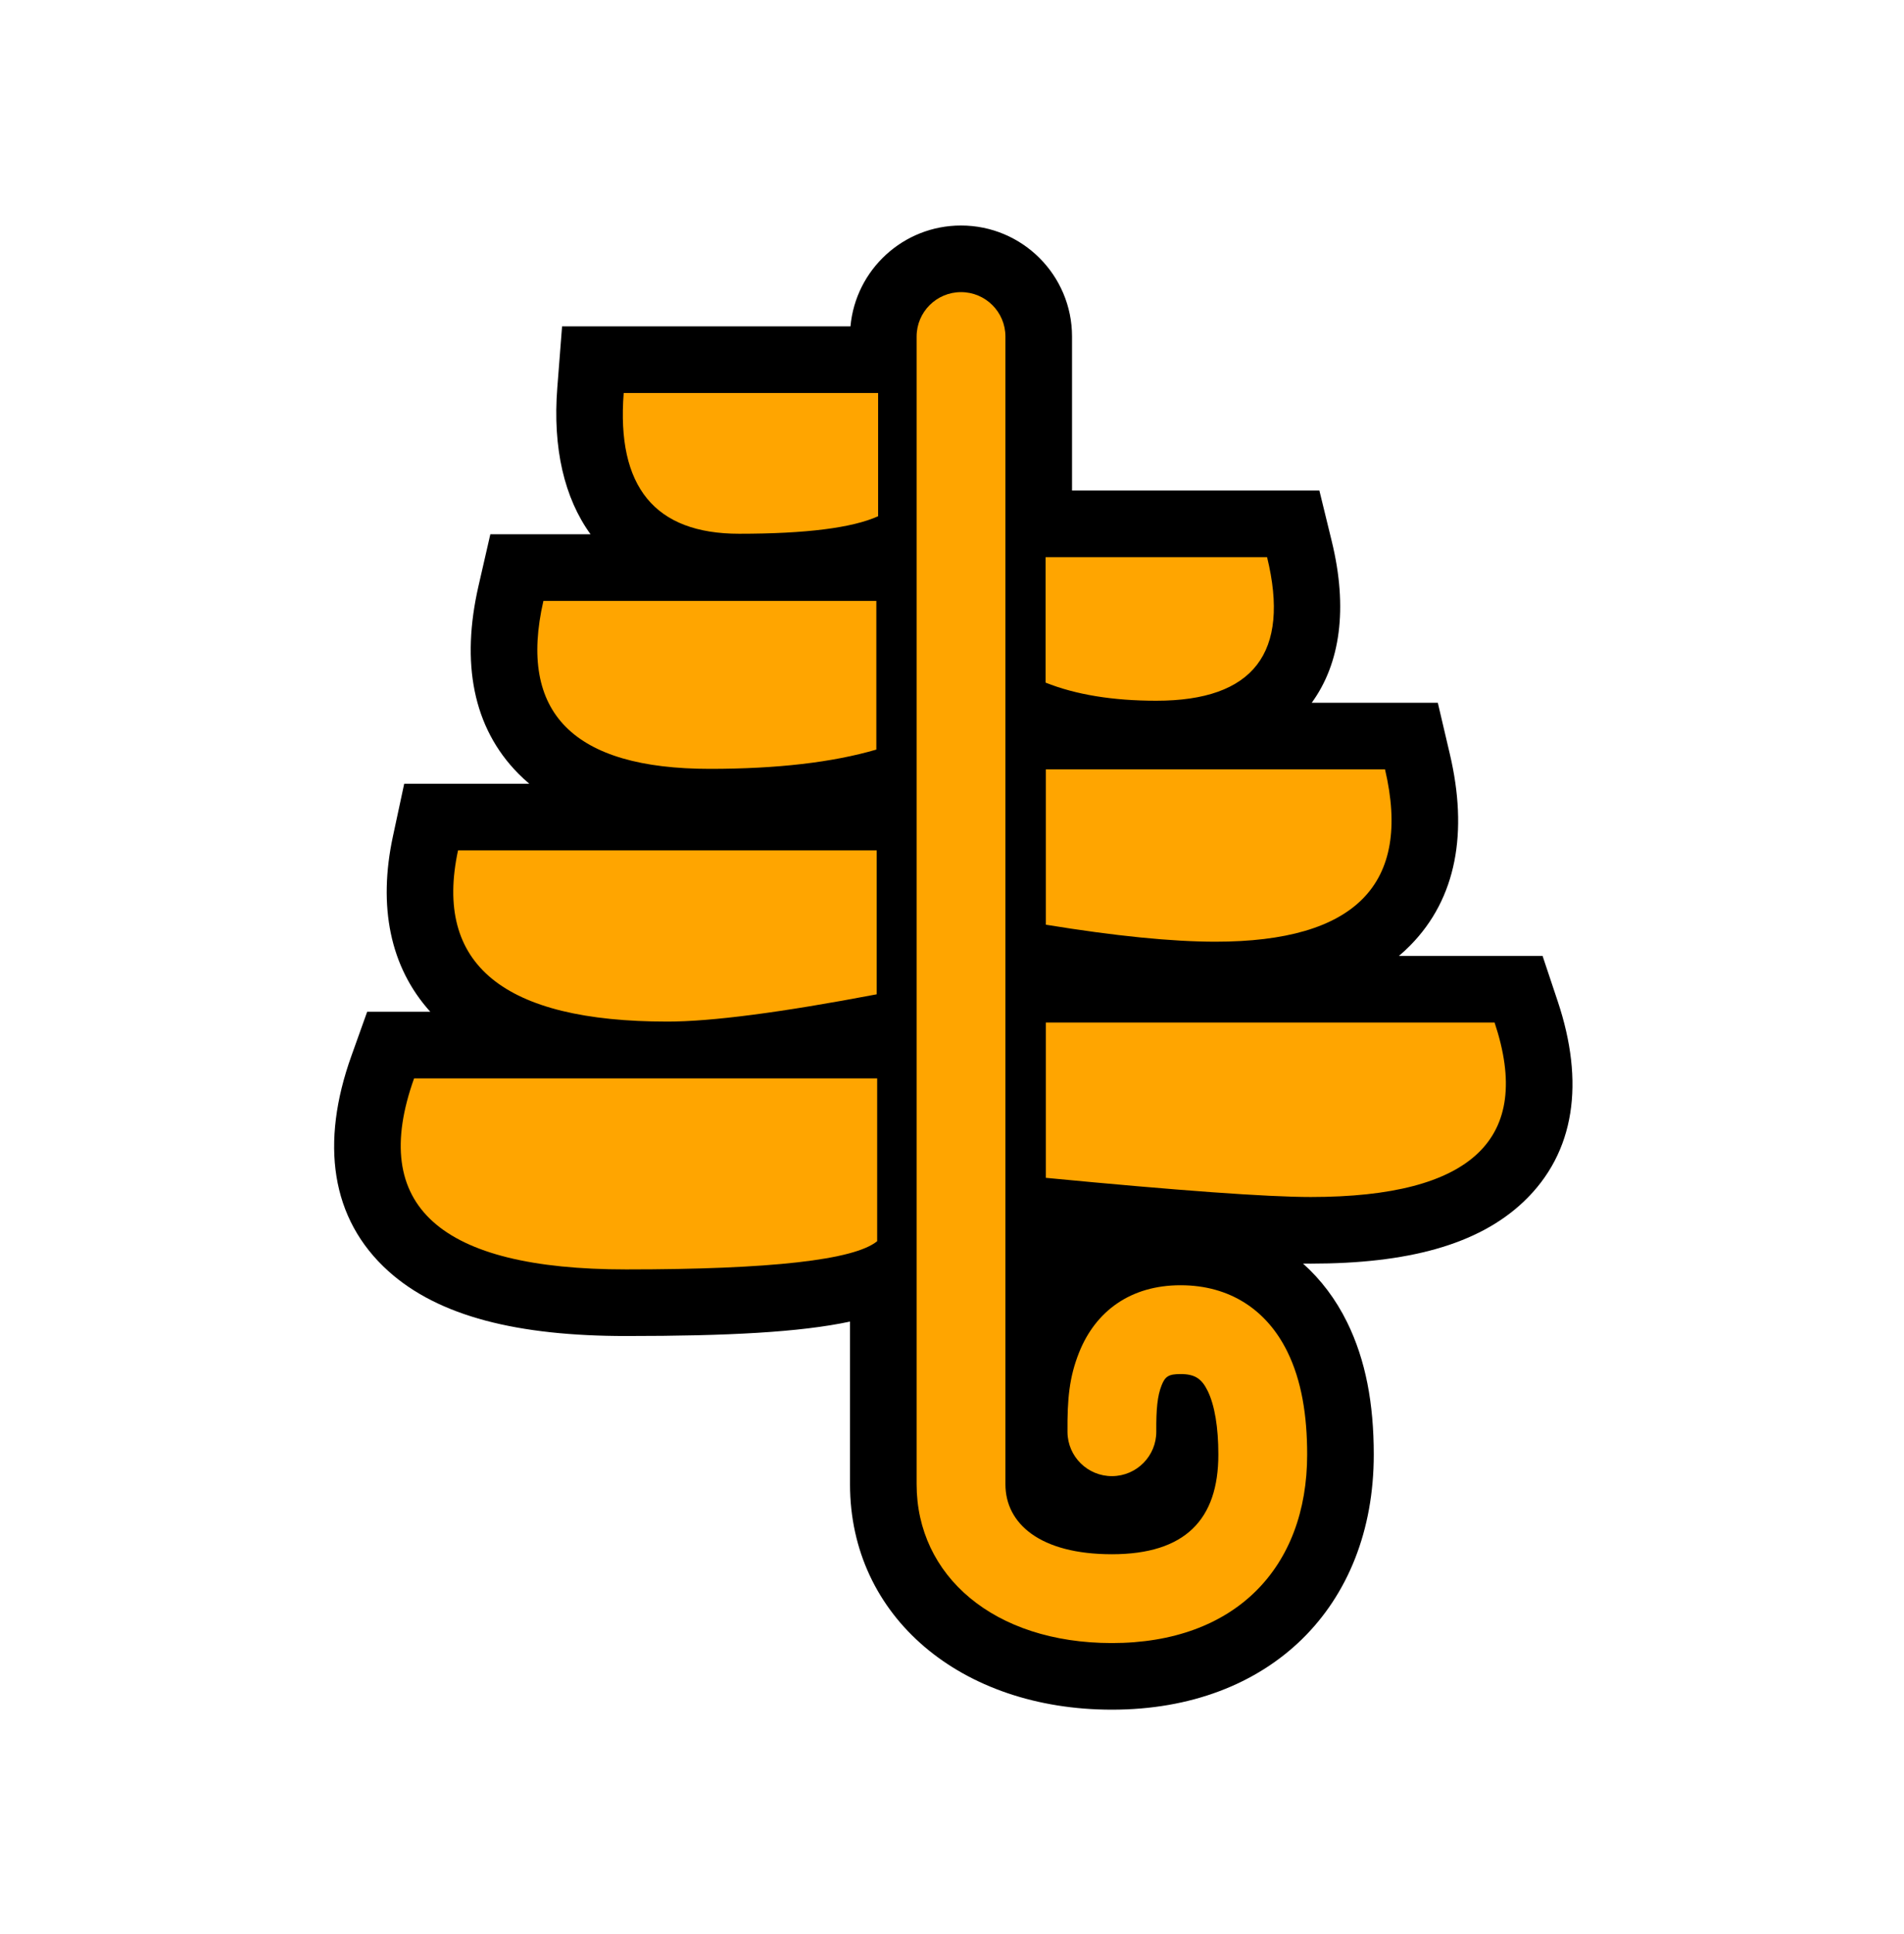 <?xml version="1.0" encoding="UTF-8"?>
<svg width="512px" height="520px" viewBox="0 0 512 520" version="1.1" xmlns="http://www.w3.org/2000/svg" xmlns:xlink="http://www.w3.org/1999/xlink">
    <!-- Generator: Sketch 53.2 (72643) - https://sketchapp.com -->
    <title>ic_items_herb_base</title>
    <desc>Created with Sketch.</desc>
    <g id="ic_items_herb_base" stroke="none" stroke-width="1" fill="none" fill-rule="evenodd">
        <g id="Group" transform="translate(89, 60)" fill-rule="nonzero">
            <path d="M139.575,295.329 C126.115,298.206 106.682,299.212 79.38,299.212 C50.235,299.212 28.971,293.957 15.44,281.769 C-0.168,267.711 -2.861,247.258 5.488,223.907 L9.736,212.027 L26.705,212.027 C15.832,199.98 12.642,183.603 16.657,164.879 L19.693,150.724 L53.33,150.724 C52.322,149.871 51.353,148.975 50.423,148.037 C38.077,135.582 34.966,118.075 39.667,97.559 L42.854,83.648 L69.802,83.648 C62.746,73.904 59.597,60.494 60.86,44.274 L62.147,27.754 L139.698,27.754 C141.077,12.547 153.86,0.633 169.426,0.633 C185.912,0.633 199.277,13.997 199.277,30.483 L199.277,71.888 L265.79,71.888 L269.126,85.55 C273.519,103.544 271.414,118.424 263.727,128.955 L297.638,128.955 L300.881,142.773 C305.789,163.678 302.731,181.491 290.245,194.176 C289.268,195.169 288.247,196.115 287.183,197.015 L325.81,197.015 L329.895,209.255 C337.116,230.891 334.679,249.837 320.712,263.096 C308.43,274.756 289.335,279.745 263.494,279.745 C262.823,279.745 262.119,279.74 261.382,279.73 C266.183,283.998 270.202,289.31 273.256,295.524 C278.25,305.689 280.415,317.404 280.415,331.085 C280.415,372.001 252.419,399.673 209.995,399.673 C169.506,399.673 139.575,374.786 139.575,339.068 L139.575,295.329 Z" id="background" fill="#000000"></path>
            <path d="M157.486,30.483 C157.486,23.889 162.832,18.543 169.426,18.543 C176.021,18.543 181.366,23.889 181.366,30.483 L181.366,339.068 C181.366,349.677 190.71,357.882 209.995,357.882 C229.726,357.882 238.624,348.524 238.624,331.085 C238.624,323.83 237.651,317.828 235.748,313.955 C234.134,310.67 232.307,309.439 228.465,309.439 C225.205,309.439 224.301,310.105 223.355,312.488 C222.231,315.32 221.891,318.902 221.935,324.854 C221.984,331.449 216.678,336.834 210.084,336.883 C203.489,336.931 198.104,331.625 198.055,325.031 C197.989,316.096 198.541,310.271 201.16,303.675 C205.592,292.513 215.034,285.558 228.465,285.558 C241.763,285.558 251.689,292.247 257.181,303.423 C260.994,311.182 262.505,320.504 262.505,331.085 C262.505,361.45 243.193,381.763 209.995,381.763 C178.162,381.763 157.486,363.605 157.486,339.068 L157.486,30.483 Z M147.131,45.665 L147.131,78.802 C140.16,81.939 127.7,83.507 109.75,83.507 C87.096,83.507 76.752,70.893 78.717,45.665 L147.131,45.665 Z M146.653,101.559 L146.653,141.541 C134.84,144.992 119.919,146.718 101.889,146.718 C65.148,146.718 50.227,131.665 57.125,101.559 L146.653,101.559 Z M146.754,168.635 L146.754,207.338 C121.061,212.226 102.297,214.67 90.462,214.67 C46.352,214.67 27.588,199.325 34.17,168.635 L146.754,168.635 Z M146.875,229.937 L146.875,273.718 C140.713,278.774 118.214,281.302 79.38,281.302 C29.118,281.302 10.109,264.18 22.353,229.937 L146.875,229.937 Z M192.164,89.798 L251.727,89.798 C258.01,115.535 248.083,128.403 221.945,128.403 C210.233,128.403 200.306,126.779 192.164,123.533 L192.164,89.798 Z M192.239,146.866 L283.445,146.866 C290.694,177.751 275.493,193.193 237.842,193.193 C226.129,193.193 210.928,191.669 192.239,188.621 L192.239,146.866 Z M192.239,214.925 L312.906,214.925 C323.343,246.198 306.872,261.834 263.494,261.834 C251.781,261.834 228.03,260.116 192.239,256.681 L192.239,214.925 Z" id="foreground" fill="#FFA500"></path>
        </g>
    </g>
</svg>
